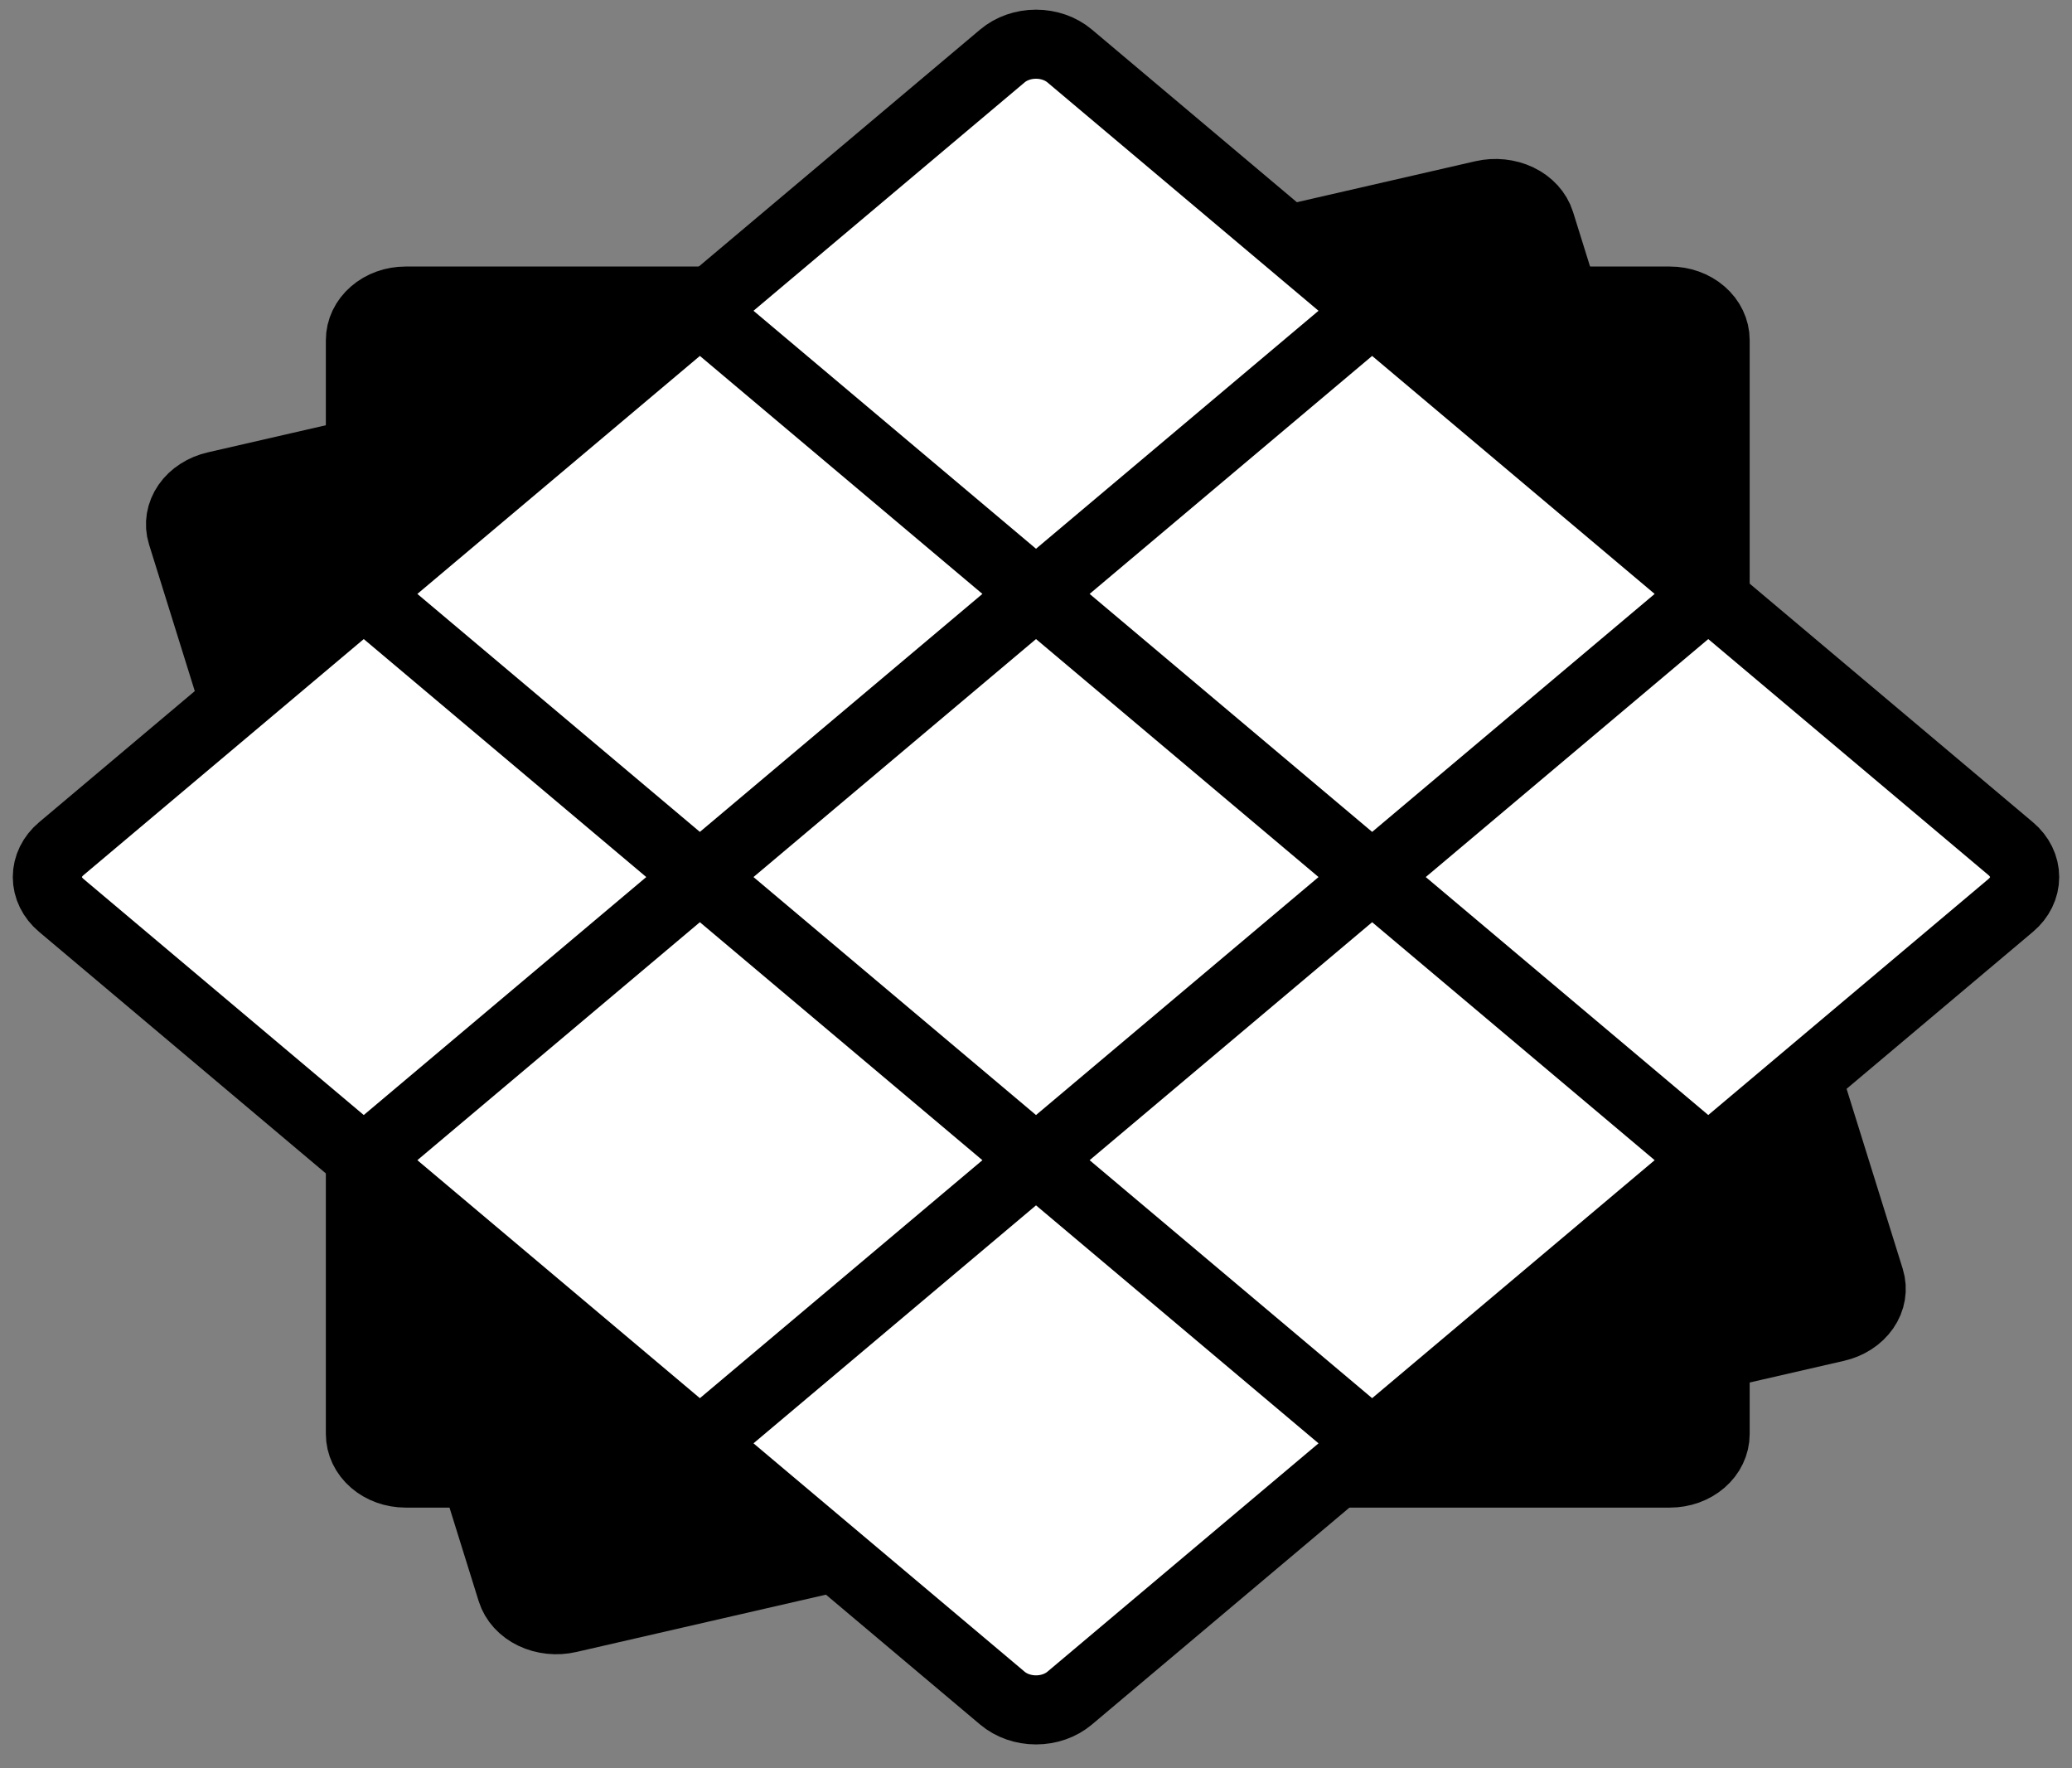 <svg width="75" height="64" viewBox="0 0 75 64" fill="none" xmlns="http://www.w3.org/2000/svg">
<rect x="0" y="0" width="75" height="64" fill="#808080" stroke="none"/>
<path d="M62.083 12.311V51.901C62.083 52.276 61.911 52.636 61.604 52.901C61.297 53.166 60.882 53.315 60.448 53.315H14.68C14.246 53.315 13.83 53.166 13.524 52.901C13.217 52.636 13.045 52.276 13.045 51.901V12.311C13.045 11.936 13.217 11.577 13.524 11.312C13.83 11.046 14.246 10.897 14.68 10.897H60.448C60.882 10.897 61.297 11.046 61.604 11.312C61.911 11.577 62.083 11.936 62.083 12.311ZM29.391 10.897V53.315V10.897ZM13.045 25.037H62.083H13.045ZM13.045 39.176H62.083H13.045ZM45.737 10.897V53.315V10.897Z" fill="black"/>
<path d="M29.391 10.897V53.315M13.045 25.037H62.083M13.045 39.176H62.083M45.737 10.897V53.315M62.083 12.311V51.901C62.083 52.276 61.911 52.636 61.604 52.901C61.297 53.166 60.882 53.315 60.448 53.315H14.68C14.246 53.315 13.83 53.166 13.524 52.901C13.217 52.636 13.045 52.276 13.045 51.901V12.311C13.045 11.936 13.217 11.577 13.524 11.312C13.83 11.046 14.246 10.897 14.68 10.897H60.448C60.882 10.897 61.297 11.046 61.604 11.312C61.911 11.577 62.083 11.936 62.083 12.311Z" stroke="black" stroke-width="2.5" stroke-linecap="round" stroke-linejoin="round"/>
<path d="M18.521 57.582L6.588 19.333C6.475 18.971 6.54 18.584 6.767 18.257C6.994 17.93 7.366 17.691 7.801 17.591L53.681 7.054C54.116 6.955 54.578 7.003 54.965 7.188C55.352 7.374 55.633 7.682 55.746 8.044L67.679 46.293C67.792 46.656 67.727 47.043 67.5 47.369C67.273 47.696 66.901 47.936 66.466 48.035L20.586 58.572C20.151 58.672 19.689 58.623 19.302 58.438C18.915 58.252 18.634 57.944 18.521 57.582ZM51.719 51.422L38.934 10.441L51.719 51.422ZM63.843 33.999L14.685 45.288L63.843 33.999ZM59.581 20.338L10.424 31.627L59.581 20.338ZM35.333 55.185L22.548 14.204L35.333 55.185Z" fill="black"/>
<path d="M51.719 51.422L38.934 10.441M63.843 33.999L14.685 45.288M59.581 20.338L10.424 31.627M35.333 55.185L22.548 14.204M18.521 57.582L6.588 19.333C6.475 18.971 6.54 18.584 6.767 18.257C6.994 17.93 7.366 17.691 7.801 17.591L53.681 7.054C54.116 6.954 54.578 7.003 54.965 7.188C55.352 7.374 55.633 7.682 55.746 8.044L67.679 46.293C67.792 46.656 67.727 47.043 67.5 47.369C67.273 47.696 66.901 47.936 66.466 48.035L20.586 58.572C20.151 58.672 19.689 58.623 19.302 58.438C18.915 58.252 18.634 57.944 18.521 57.582Z" stroke="black" stroke-width="2.5" stroke-linecap="round" stroke-linejoin="round"/>
<path d="M36.284 61.462L2.217 32.768C1.894 32.496 1.713 32.128 1.713 31.744C1.713 31.359 1.894 30.991 2.217 30.719L36.284 2.025C36.606 1.753 37.044 1.6 37.5 1.6C37.957 1.6 38.394 1.753 38.717 2.025L72.784 30.719C73.106 30.991 73.287 31.359 73.287 31.744C73.287 32.128 73.106 32.496 72.784 32.768L38.717 61.462C38.394 61.734 37.957 61.887 37.5 61.887C37.044 61.887 36.606 61.734 36.284 61.462ZM61.834 41.991L25.334 11.248L61.834 41.991ZM61.834 21.496L25.334 52.239L61.834 21.496ZM49.667 11.248L13.167 41.991L49.667 11.248ZM49.667 52.239L13.167 21.496L49.667 52.239Z" fill="white"/>
<path d="M61.834 41.991L25.334 11.248M61.834 21.496L25.334 52.239M49.667 11.248L13.167 41.991M49.667 52.239L13.167 21.496M36.284 61.462L2.217 32.768C1.894 32.496 1.713 32.128 1.713 31.744C1.713 31.359 1.894 30.991 2.217 30.719L36.284 2.025C36.606 1.753 37.044 1.6 37.5 1.6C37.957 1.6 38.394 1.753 38.717 2.025L72.784 30.719C73.106 30.991 73.287 31.359 73.287 31.744C73.287 32.128 73.106 32.496 72.784 32.768L38.717 61.462C38.394 61.734 37.957 61.887 37.5 61.887C37.044 61.887 36.606 61.734 36.284 61.462Z" stroke="black" stroke-width="2.5" stroke-linecap="round" stroke-linejoin="round"/>
</svg>
